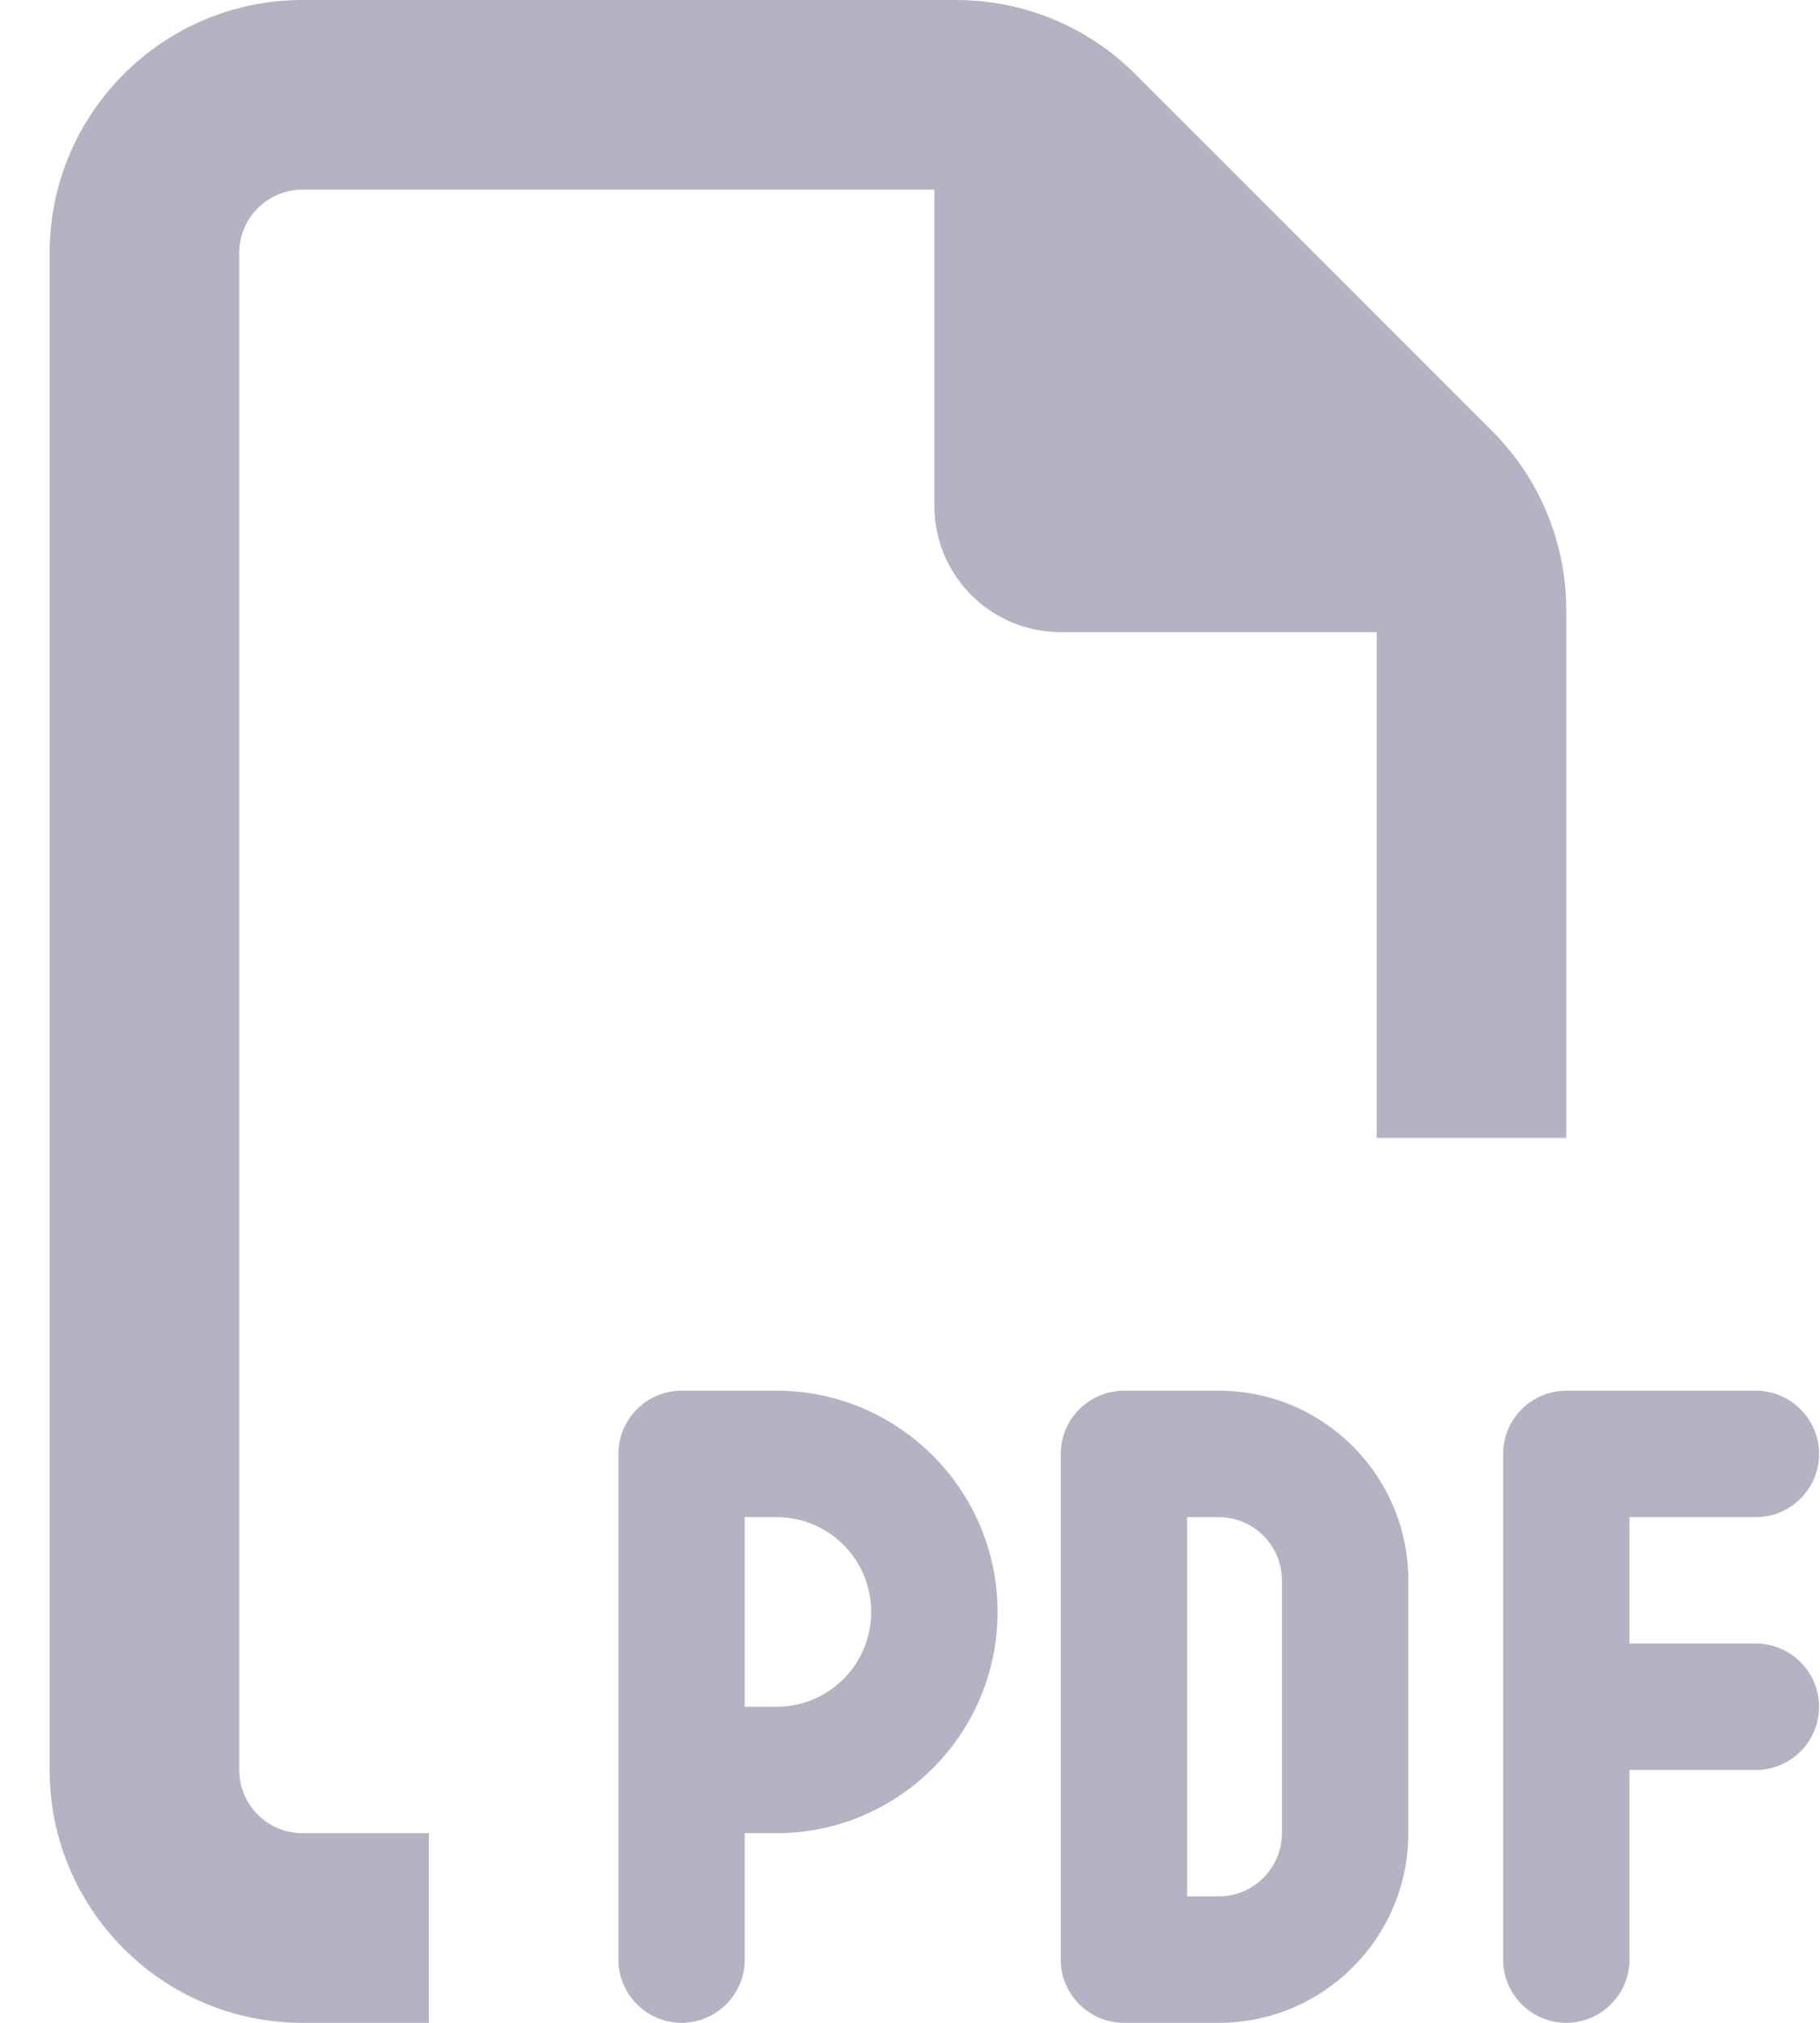 <svg width="36" height="40" viewBox="0 0 36 40" fill="none" xmlns="http://www.w3.org/2000/svg">
<path d="M5.982 36.25H8.482V40H5.982C3.224 40 0.982 37.758 0.982 35V5C0.982 2.242 3.224 0 5.982 0H18.912C20.24 0 21.513 0.523 22.451 1.461L29.521 8.531C30.459 9.469 30.982 10.742 30.982 12.07V22.5H27.232V12.5H20.982C19.599 12.5 18.482 11.383 18.482 10V3.75H5.982C5.294 3.75 4.732 4.312 4.732 5V35C4.732 35.688 5.294 36.25 5.982 36.25ZM13.482 27.5H15.357C17.771 27.5 19.732 29.461 19.732 31.875C19.732 34.289 17.771 36.25 15.357 36.25H14.732V38.75C14.732 39.438 14.169 40 13.482 40C12.794 40 12.232 39.438 12.232 38.75V35V28.75C12.232 28.062 12.794 27.5 13.482 27.5ZM15.357 33.75C16.396 33.75 17.232 32.914 17.232 31.875C17.232 30.836 16.396 30 15.357 30H14.732V33.75H15.357ZM20.982 28.75C20.982 28.062 21.544 27.5 22.232 27.5H24.107C26.177 27.5 27.857 29.18 27.857 31.25V36.25C27.857 38.32 26.177 40 24.107 40H22.232C21.544 40 20.982 39.438 20.982 38.75V28.75ZM23.482 37.5H24.107C24.794 37.5 25.357 36.938 25.357 36.25V31.25C25.357 30.562 24.794 30 24.107 30H23.482V37.5ZM30.982 27.5H34.732C35.419 27.5 35.982 28.062 35.982 28.75C35.982 29.438 35.419 30 34.732 30H32.232V32.5H34.732C35.419 32.5 35.982 33.062 35.982 33.75C35.982 34.438 35.419 35 34.732 35H32.232V38.75C32.232 39.438 31.669 40 30.982 40C30.294 40 29.732 39.438 29.732 38.75V33.75V28.75C29.732 28.062 30.294 27.5 30.982 27.5Z" fill="#B3B3C3"/>
</svg>

